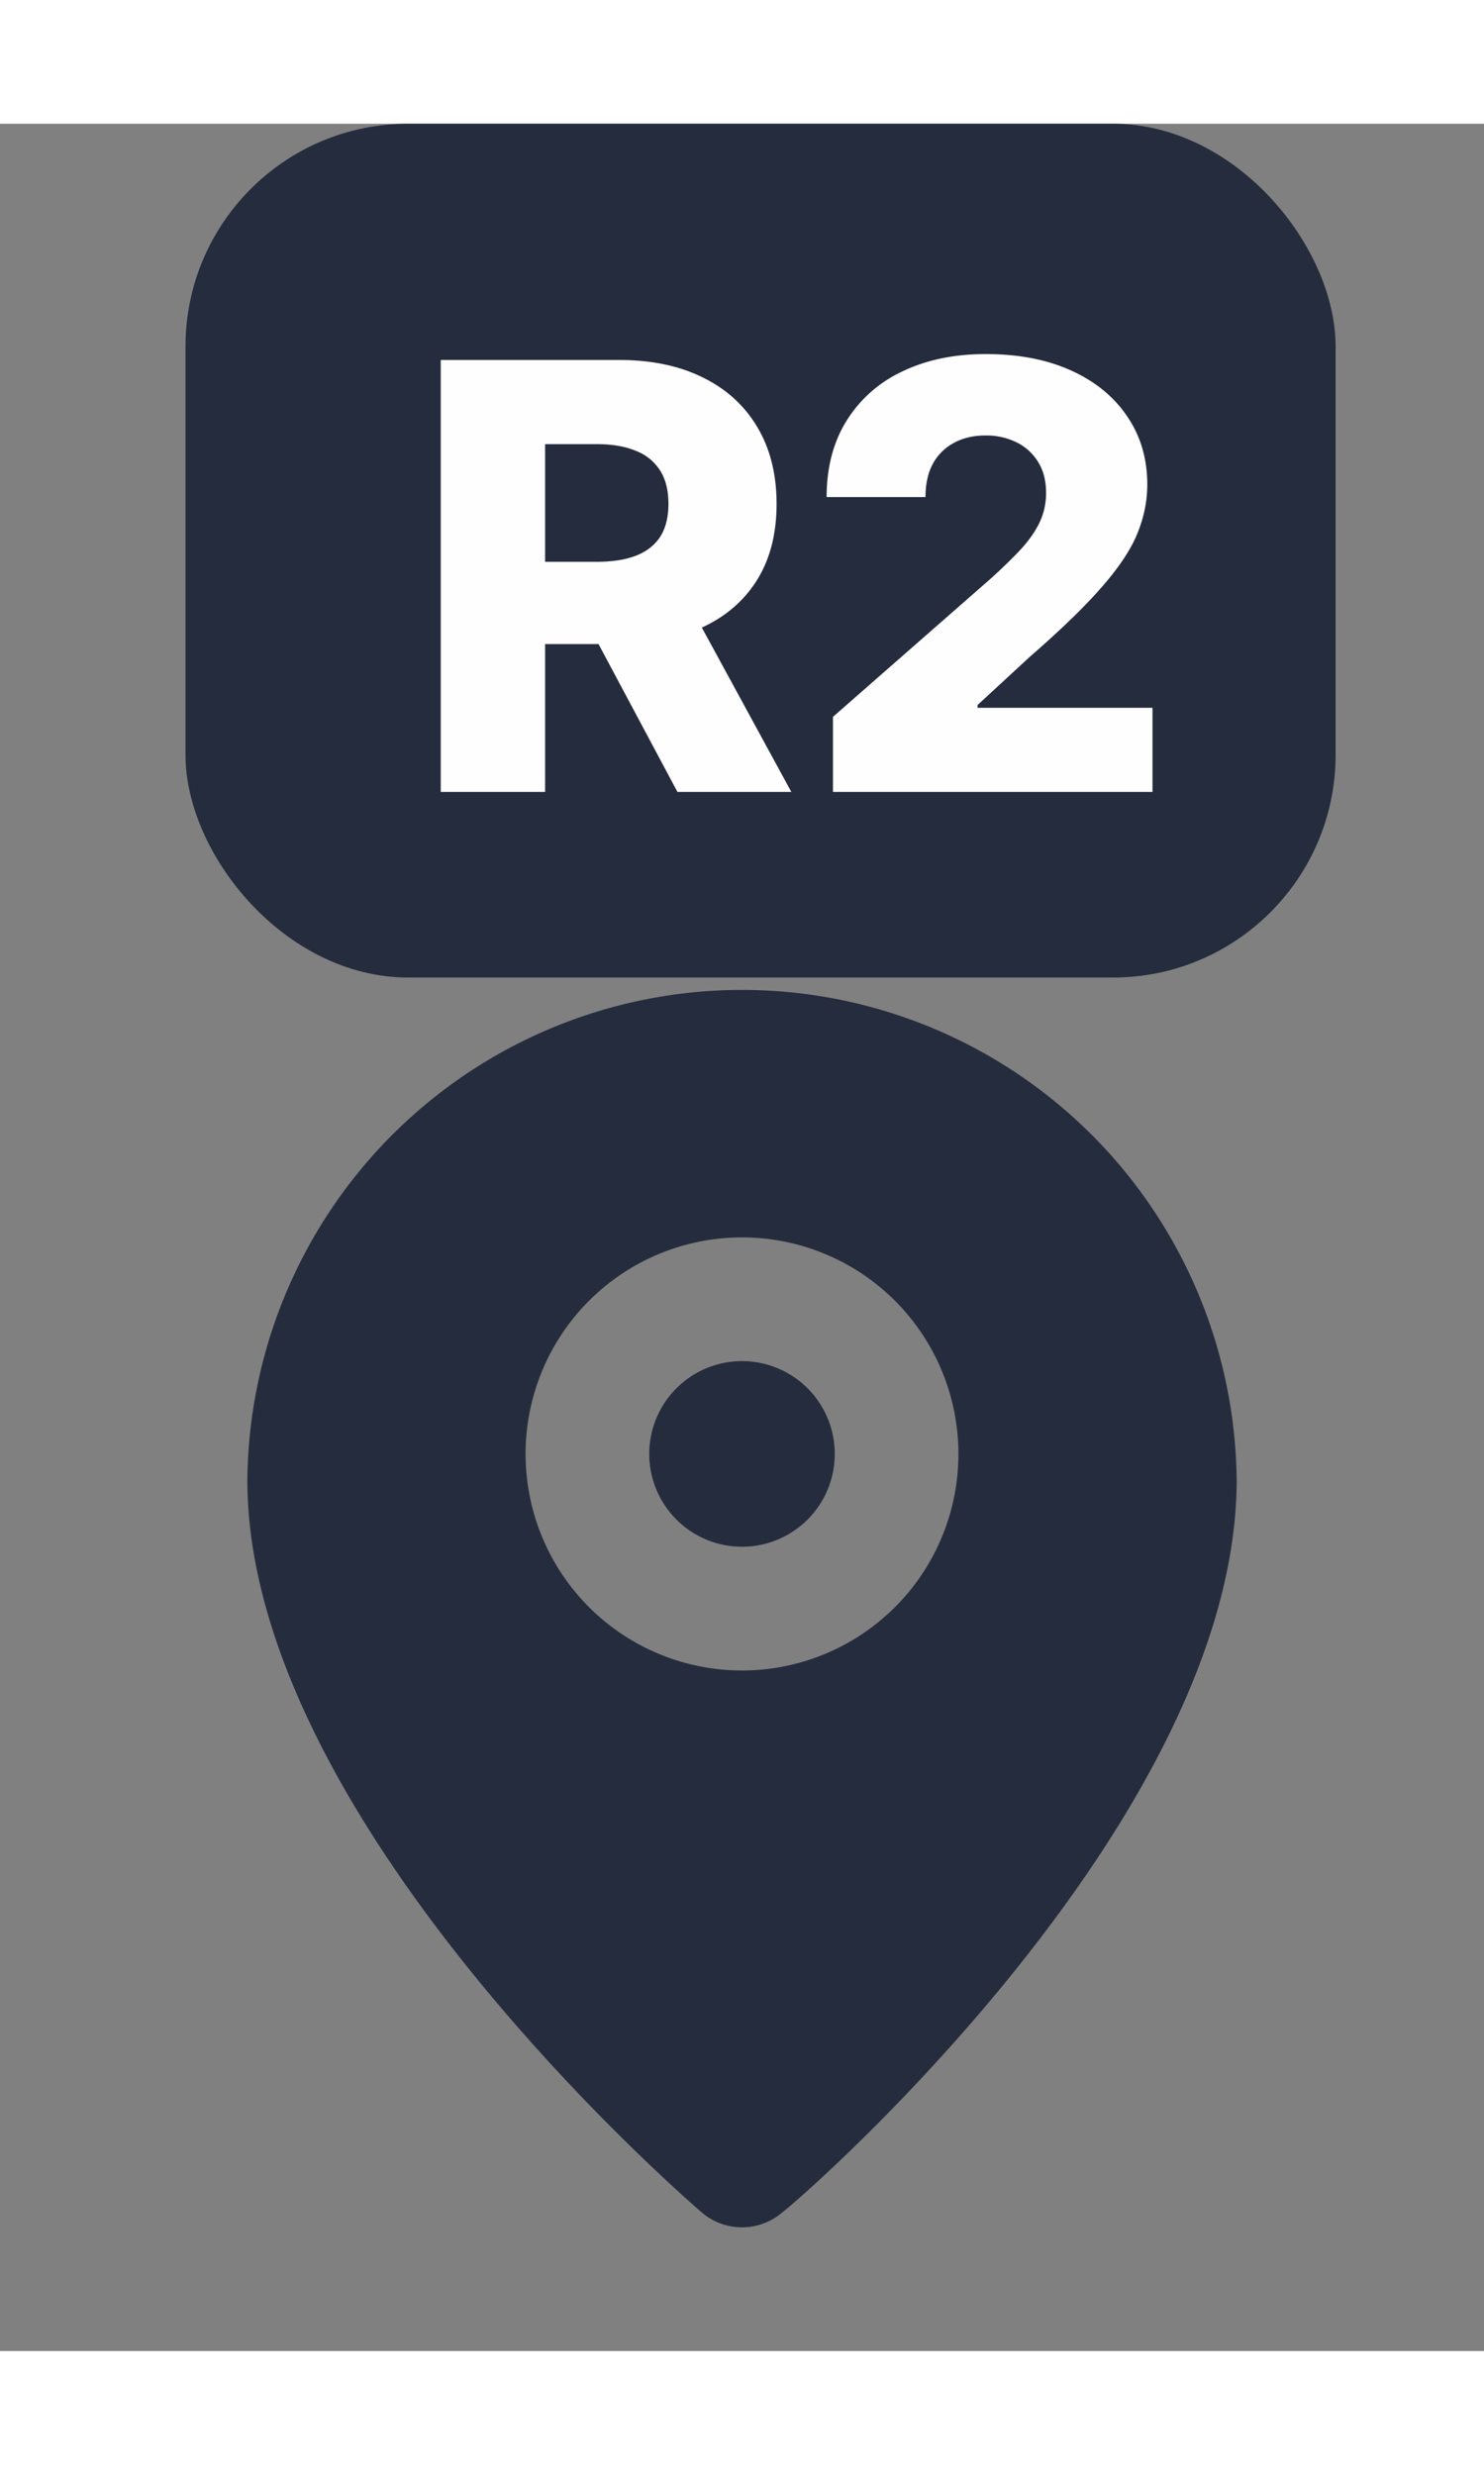 <svg xmlns="http://www.w3.org/2000/svg" width="30" height="50" fill="none" viewBox="0 0 40 60">
  <rect x="0" y="0" width="40" height="60" fill="#808080" stroke="none"/>
  <path fill="#252C3D" d="M20 38.333a2.5 2.5 0 1 0 0-5 2.5 2.5 0 0 0 0 5Z"/>
  <path fill="#252C3D" d="M20 23.333a13.334 13.334 0 0 0-13.333 13.2c0 9.134 11.75 19.3 12.25 19.734a1.666 1.666 0 0 0 2.166 0c.584-.434 12.25-10.6 12.25-19.734A13.334 13.334 0 0 0 20 23.333Zm0 18.334A5.833 5.833 0 1 1 20 30a5.833 5.833 0 0 1 0 11.667Z"/>
  <rect width="31" height="23" x="5" fill="#252C3D" rx="6"/>
  <path fill="#FEFEFF" d="M11.88 18V6.364h4.807c.872 0 1.624.157 2.256.471.636.31 1.127.758 1.472 1.341.345.58.517 1.267.517 2.063 0 .806-.176 1.492-.529 2.056-.352.561-.852.99-1.5 1.284-.647.292-1.414.438-2.3.438h-3.04v-2.216h2.516c.425 0 .779-.055 1.063-.165.288-.113.506-.284.654-.511.147-.231.221-.527.221-.886 0-.36-.074-.658-.221-.892a1.334 1.334 0 0 0-.654-.534c-.288-.122-.642-.182-1.063-.182h-1.386V18h-2.812Zm6.552-5.318L21.33 18h-3.07l-2.84-5.318h3.01ZM22.452 18v-2.023l4.244-3.716c.318-.287.589-.55.813-.79.223-.242.393-.484.51-.727.118-.246.177-.513.177-.8 0-.323-.07-.597-.21-.825a1.41 1.41 0 0 0-.58-.534 1.844 1.844 0 0 0-.846-.187c-.322 0-.604.066-.847.199a1.377 1.377 0 0 0-.568.562c-.133.246-.199.546-.199.898h-2.665c0-.792.178-1.476.534-2.051a3.512 3.512 0 0 1 1.5-1.33c.648-.314 1.4-.471 2.256-.471.883 0 1.65.147 2.301.443.652.295 1.155.708 1.512 1.238.36.527.54 1.139.54 1.836 0 .443-.09.882-.268 1.318-.178.435-.498.916-.96 1.443-.458.526-1.11 1.157-1.955 1.892l-1.392 1.284v.074h4.716V18h-8.613Z"/>
</svg>
